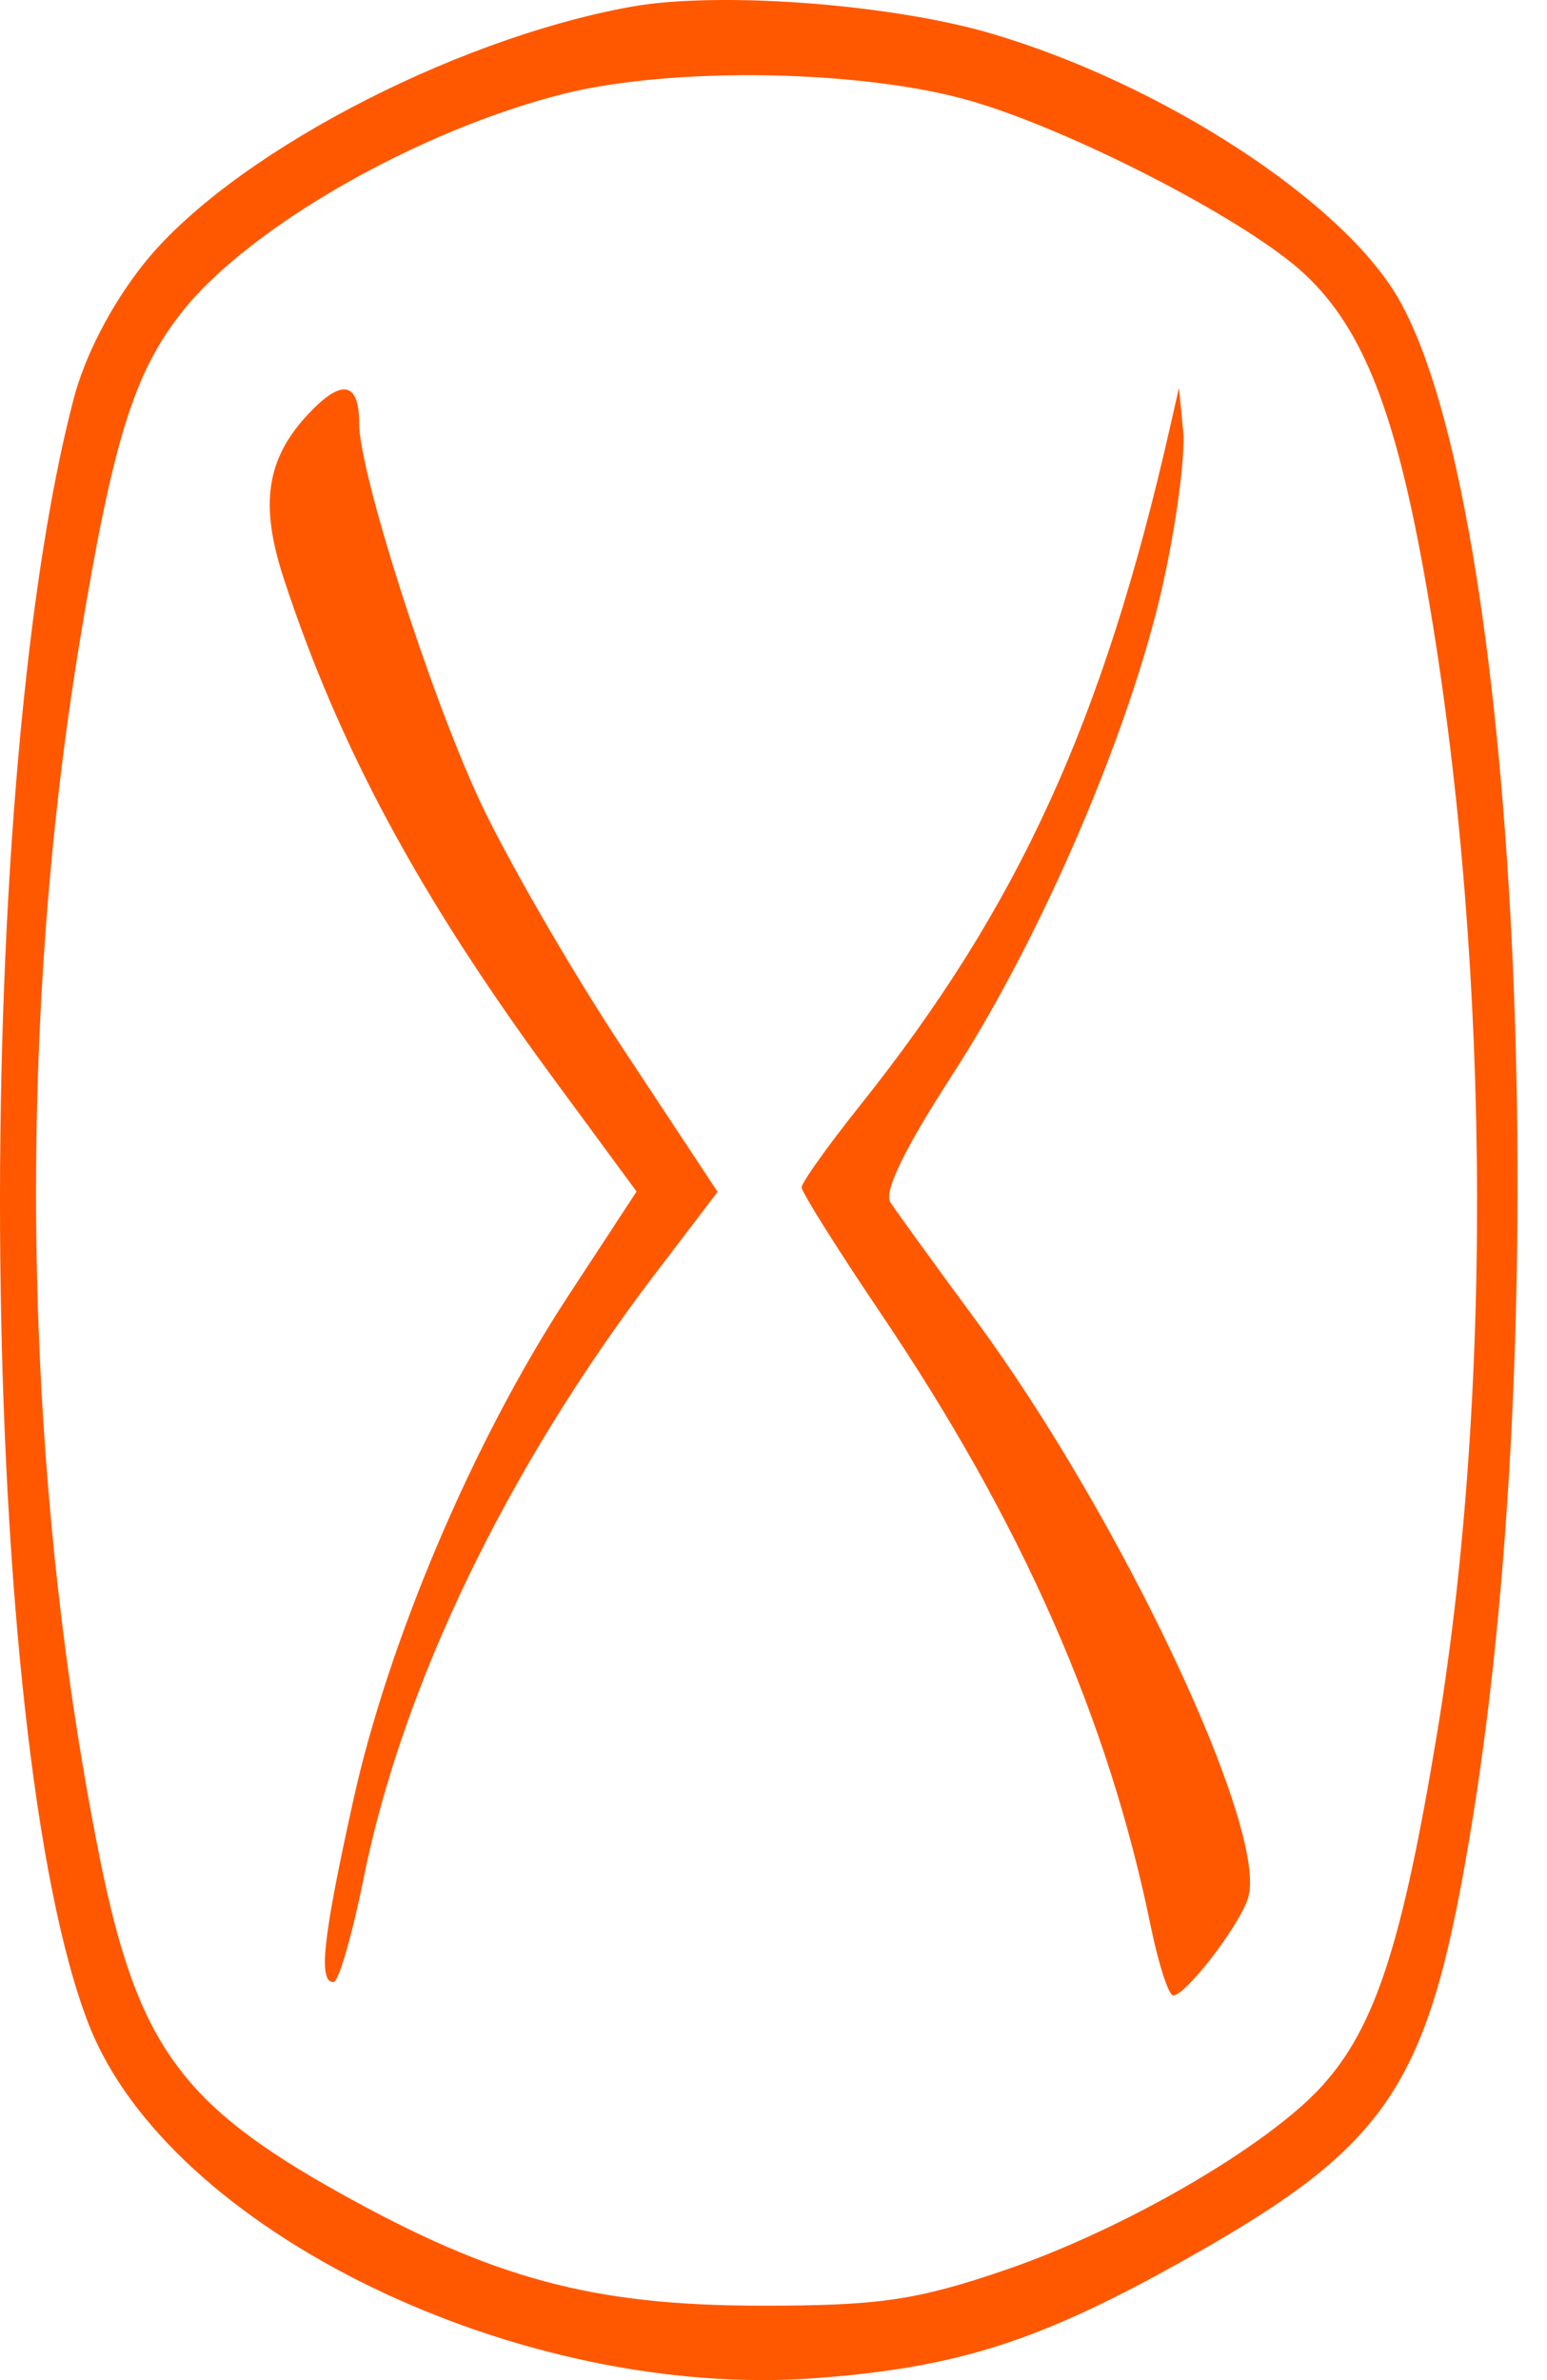<svg width="39" height="60" viewBox="0 0 39 60" fill="none" xmlns="http://www.w3.org/2000/svg">
<path  fill-rule="evenodd" clip-rule="evenodd" d="M24.973 0.84C29.278 2.102 33.83 5.06 35.251 7.52C38.263 12.734 39.242 32.768 37.124 45.855C36.03 52.615 35.08 54.056 29.749 57.034C26.18 59.027 24.127 59.681 20.588 59.949C13.1 60.517 4.281 56.239 2.244 51.05C-0.562 43.899 -0.787 20.182 1.855 10.061C2.139 8.976 2.786 7.718 3.588 6.696C5.722 3.977 11.337 1.001 15.898 0.172C18.082 -0.226 22.428 0.095 24.973 0.84ZM14.191 2.37C10.525 3.295 6.27 5.73 4.583 7.87C3.377 9.4 2.847 11.105 2.017 16.128C0.39 25.97 0.561 36.993 2.49 46.712C3.441 51.503 4.528 53.034 8.582 55.292C12.453 57.45 14.963 58.121 19.181 58.124C22.159 58.127 23.112 57.987 25.346 57.223C28.351 56.194 31.947 54.106 33.326 52.589C34.664 51.116 35.349 49.018 36.227 43.707C37.686 34.879 37.556 23.594 35.889 14.383C35.129 10.183 34.276 8.117 32.751 6.785C31.214 5.443 26.99 3.277 24.491 2.549C21.765 1.755 16.961 1.672 14.191 2.37ZM9.054 10.672C9.054 11.903 10.823 17.449 12.081 20.159C12.757 21.615 14.385 24.435 15.7 26.426L18.09 30.045L16.515 32.113C12.78 37.021 10.141 42.494 9.164 47.361C8.876 48.794 8.535 49.967 8.407 49.967C8.018 49.967 8.137 48.869 8.906 45.386C9.8 41.341 11.941 36.312 14.313 32.687L16.048 30.037L13.915 27.138C10.573 22.593 8.54 18.819 7.153 14.584C6.54 12.71 6.713 11.561 7.781 10.427C8.619 9.538 9.054 9.621 9.054 10.672ZM29.314 14.741C28.495 18.409 26.257 23.62 24.008 27.096C22.808 28.949 22.275 30.045 22.445 30.307C22.587 30.526 23.562 31.872 24.612 33.298C28.275 38.279 31.985 46.154 31.464 47.846C31.252 48.536 29.894 50.304 29.577 50.304C29.461 50.304 29.204 49.509 29.006 48.538C27.937 43.32 25.765 38.389 22.218 33.13C21.113 31.492 20.209 30.053 20.209 29.933C20.209 29.812 20.873 28.881 21.686 27.862C25.675 22.861 27.811 18.189 29.493 10.785L29.722 9.776L29.828 10.873C29.886 11.476 29.655 13.217 29.314 14.741Z" fill="#FF5800"/>
</svg>
